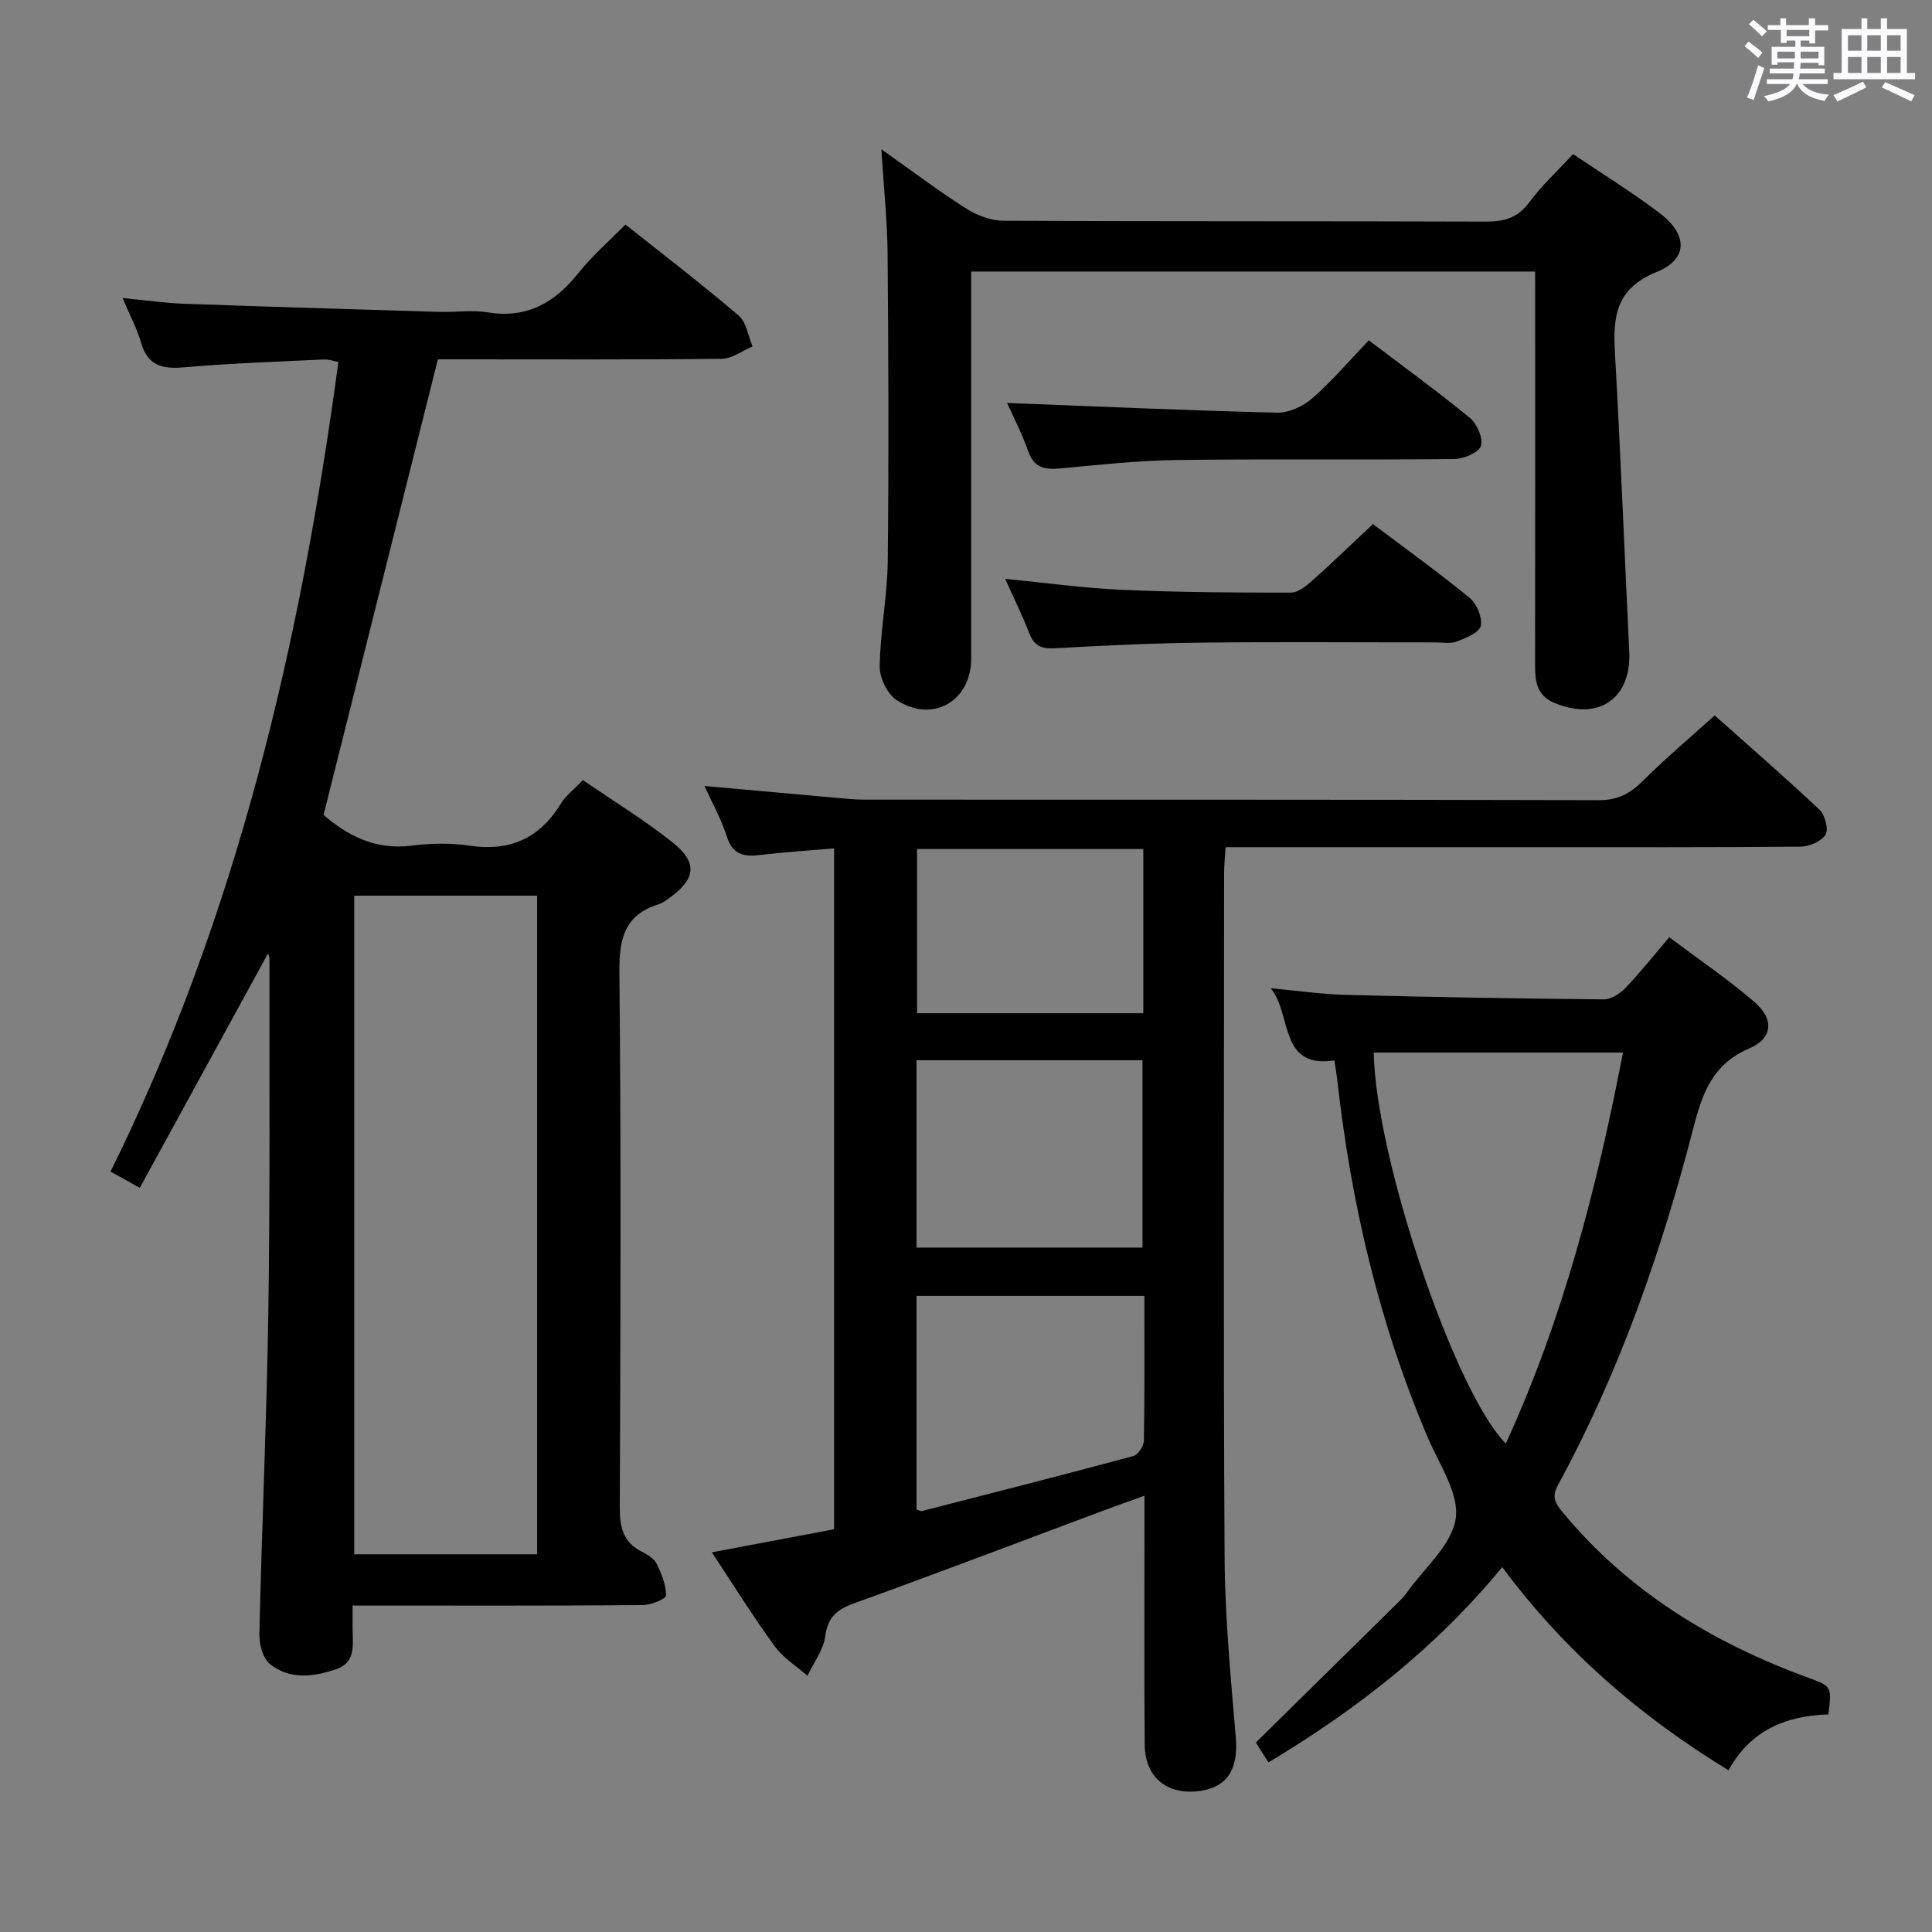 <svg enable-background="new 0 0 400 400" viewBox="0 0 400 400" xmlns="http://www.w3.org/2000/svg"><rect x="0" y="0" width="400" height="400" fill="#808080" stroke="none"/><path d="m361.2 9.6.8-1c.9.7 1.9 1.4 2.9 2.3l-.9 1.1c-1-1-2-1.8-2.8-2.4zm.5 10.6c.9-2.1 1.6-4.3 2.3-6.7.4.2.8.4 1.3.6-.7 2.1-1.5 4.3-2.2 6.6zm.4-15.2.9-.9c1 .8 2 1.6 2.8 2.4l-1 1c-.9-.9-1.8-1.7-2.7-2.5zm12.5-1.2h1.2v1.4h2.7v1.1h-2.7v2.7h-1.2v-.6h-1.8v1.3h4.9v3.8h-1.2v-.5h-3.7c0 .4-.1.9-.1 1.2h5.1v1h-5.2c0 .5-.1.9-.2 1.2h6v1h-5.2c1.1 1.3 2.9 2 5.5 2.2-.4.4-.7.8-.9 1.3-2.9-.5-4.8-1.6-5.7-3.5h-.1c-.8 1.7-2.7 2.9-5.9 3.6-.2-.4-.6-.8-.9-1.1 2.8-.6 4.6-1.4 5.4-2.5h-4.8v-1h5.3c.1-.3.2-.7.2-1.2h-4.9v-1h5c0-.4 0-.8.1-1.3h-3.5v.5h-1.2v-3.7h4.9v-1.3h-1.8v.5h-1.2v-2.7h-2.7v-1h2.6v-1.4h1.2v1.4h4.7v-1.4zm-6.6 8.3h3.6c0-.4 0-.9 0-1.4h-3.6zm1.9-4.6h4.7v-1.3h-4.7zm6.6 3.2h-3.7v1.4h3.7z" fill="#fbfafc"/><path d="m385.3 3.8h1.3v2.2h2.8v-2.2h1.3v2.2h4.1v9.1h1.7v1.3h-16.9v-1.3h1.7v-9.1h4.1v-2.2zm.4 13.1.7 1.2c-1.8.9-3.8 1.9-6 2.9-.2-.4-.5-.8-.8-1.3 2.3-1 4.3-1.9 6.1-2.8zm-3.1-6.4h2.8v-3.2h-2.8zm0 4.6h2.8v-3.3h-2.8zm4-4.6h2.8v-3.2h-2.8zm0 4.6h2.8v-3.3h-2.8zm3.7 1.9c2.1.9 4.1 1.8 6.1 2.7l-.7 1.3c-2.2-1.1-4.2-2-6.1-2.9zm3.2-9.7h-2.8v3.2h2.8v-3.1zm-2.8 7.8h2.8v-3.3h-2.8z" fill="#fbfafc"/><g fill="#010000"><path d="m73 332.41v4.72c0 3.28.79 7.03-3.39 8.46-4.68 1.6-9.65 2.23-13.74-1.08-1.47-1.19-2.21-4.11-2.17-6.21.51-22.29 1.52-44.56 1.86-66.85.37-24.32.19-48.65.23-72.98 0-.42-.22-.84-.29-1.09-8.77 16.04-17.55 32.08-26.56 48.56-2.59-1.45-4.11-2.29-6.05-3.38 26.19-53.01 39.33-109.4 47.17-167.63-.92-.16-2-.55-3.06-.5-9.62.46-19.26.77-28.85 1.62-4.55.4-7.6-.34-8.97-5.16-.8-2.83-2.24-5.48-3.8-9.18 4.73.45 8.72 1.03 12.73 1.18 17.62.63 35.24 1.15 52.86 1.68 3.33.1 6.74-.43 9.98.1 8.18 1.34 13.95-2.02 18.86-8.2 2.77-3.49 6.21-6.45 9.68-9.99 7.99 6.36 15.89 12.41 23.45 18.86 1.6 1.37 1.95 4.22 2.87 6.39-2.12.89-4.23 2.53-6.36 2.55-17.99.21-35.99.12-53.99.12-1.81 0-3.62 0-4.8 0-7.95 31.68-15.76 62.8-23.67 94.32 4.76 4.13 10.61 7.34 18.24 6.36 3.93-.51 8.06-.57 11.97.01 8.31 1.23 14.44-1.46 18.85-8.6 1.1-1.79 2.89-3.15 4.63-4.98 6.37 4.38 12.79 8.28 18.6 12.93 5.26 4.2 4.76 7.6-.76 11.52-.68.48-1.37 1.02-2.15 1.26-7.05 2.19-8.2 7.1-8.13 14 .36 36.99.23 73.98.08 110.98-.02 4.07.75 7.09 4.51 9.04 1.16.6 2.55 1.38 3.09 2.46 1.03 2.07 1.97 4.41 1.98 6.64 0 .68-3.14 1.97-4.85 1.98-17.83.15-35.66.09-53.49.1-1.97-.01-3.95-.01-6.56-.01zm.34-146.97v136.36h37.87c0-45.56 0-90.91 0-136.36-12.82 0-25.24 0-37.87 0z"/><path d="m147.38 321.39c8.8-1.66 16.92-3.19 25.31-4.77 0-46.89 0-93.6 0-140.97-5.35.46-10.45.78-15.51 1.38-3.34.4-5.56-.21-6.71-3.87-1.07-3.43-2.89-6.63-4.61-10.43 9.48.85 18.38 1.66 27.28 2.45 1.98.18 3.97.38 5.96.38 50.64.02 101.29-.03 151.93.11 3.9.01 6.46-1.36 9.09-3.98 4.58-4.57 9.55-8.75 14.89-13.57 6.7 5.97 14.33 12.59 21.68 19.51 1.15 1.08 1.94 4.09 1.26 5.19-.86 1.4-3.4 2.45-5.22 2.47-18.49.17-36.98.11-55.47.11-19.16 0-38.32 0-57.47 0-1.82 0-3.63 0-6.05 0-.12 2.06-.3 3.81-.3 5.56-.02 47.14-.17 94.29.1 141.43.07 12.44 1.27 24.89 2.32 37.3.57 6.79-1.87 10.6-8.17 11.19s-10.63-3.11-10.69-9.62c-.13-15.16-.05-30.32-.05-45.48 0-1.8 0-3.6 0-6.11-3.19 1.15-5.8 2.07-8.4 3.04-17.26 6.45-34.48 13.01-51.81 19.27-3.55 1.28-5.36 2.89-5.89 6.82-.38 2.83-2.4 5.44-3.68 8.15-2.28-2.01-5.02-3.69-6.76-6.09-4.48-6.14-8.5-12.62-13.03-19.47zm89.16-63.09c0-13.32 0-26.05 0-38.79-15.79 0-31.19 0-46.78 0v38.79zm.39 10c-16 0-31.41 0-47.17 0v44.21c.5.16.85.4 1.12.33 14.6-3.74 29.2-7.46 43.75-11.38.98-.26 2.18-2.06 2.2-3.16.17-9.8.1-19.61.1-30zm-.22-58.52c0-11.58 0-22.65 0-34-15.75 0-31.26 0-46.84 0v34z"/><path d="m378.56 354.95c-8.97.29-16.17 3.36-20.69 11.57-18.31-11.18-33.91-24.65-46.85-42.07-13.73 16.7-30.12 29.48-48.41 40.44-1.09-1.73-2.03-3.22-2.6-4.11 10.15-9.99 19.95-19.64 29.74-29.3.59-.58 1.15-1.21 1.63-1.89 3.56-5.02 9.21-9.74 10.01-15.17.76-5.15-3.36-11.15-5.7-16.61-10.2-23.86-15.99-48.81-18.86-74.51-.13-1.14-.34-2.27-.56-3.75-11.6 1.75-8.71-9.61-13.2-14.95 5.19.48 10.38 1.24 15.58 1.38 17.8.46 35.6.77 53.4.93 1.51.01 3.37-1.19 4.49-2.37 3.08-3.22 5.86-6.73 9.07-10.5 6.09 4.59 12.16 8.7 17.67 13.45 4.05 3.49 3.78 7.48-1.08 9.56-7.61 3.25-9.73 9.22-11.59 16.42-6.62 25.64-15.29 50.57-28.01 73.91-1.29 2.37-.79 3.63.81 5.57 13.64 16.56 31.22 27.19 51.1 34.46 4.74 1.7 4.71 1.8 4.05 7.54zm-94.15-137.03c.43 21.94 16.82 70.36 27.35 80.95 11.93-26.01 18.93-53.29 24.26-80.95-17.55 0-34.57 0-51.61 0z"/><path d="m317.83 56.22c-39.05 0-77.49 0-116.76 0v5.19c0 24.99.01 49.98 0 74.97 0 8.8-8.03 13.44-15.45 8.55-1.93-1.27-3.53-4.63-3.49-7 .12-7.29 1.59-14.56 1.67-21.85.23-21.15.14-42.31-.03-63.47-.06-6.77-.78-13.53-1.29-21.7 6.55 4.63 11.92 8.69 17.58 12.28 2.22 1.41 5.1 2.5 7.69 2.51 33.32.16 66.64.06 99.96.18 3.79.01 6.54-.8 8.91-3.99 2.56-3.46 5.78-6.42 9.06-9.99 5.94 4.01 12.13 7.83 17.91 12.2 5.85 4.43 5.99 9.53-.58 12.2-8.55 3.47-9.07 9.3-8.65 16.81 1.16 20.58 1.96 41.18 2.96 61.77.48 9.78-6.41 14.49-15.54 10.63-3.62-1.53-3.97-4.45-3.96-7.79.04-25.16.02-50.31.02-75.47-.01-1.8-.01-3.61-.01-6.03z"/><path d="m284.25 108.51c6.59 4.96 13.48 9.91 20.03 15.28 1.47 1.21 2.67 4.07 2.29 5.8-.3 1.39-3.07 2.5-4.94 3.22-1.31.51-2.96.19-4.45.19-16.15.01-32.3-.13-48.45.05-10.13.12-20.27.6-30.38 1.17-2.79.16-4.28-.57-5.28-3.18-1.35-3.53-3.05-6.93-4.96-11.19 8.61.83 16.42 1.93 24.27 2.27 11.63.51 23.28.59 34.91.57 1.52 0 3.22-1.43 4.51-2.58 4.09-3.64 8.03-7.46 12.45-11.6z"/><path d="m208.51 83.43c18.49.71 37.19 1.56 55.91 2.01 2.44.06 5.39-1.33 7.29-2.99 4.11-3.6 7.68-7.81 11.69-11.99 7.29 5.54 14.28 10.6 20.93 16.07 1.48 1.22 2.8 4.26 2.27 5.8-.48 1.41-3.56 2.69-5.51 2.71-19.13.2-38.26-.05-57.39.2-8.11.11-16.22 1-24.31 1.75-3.16.29-5.32-.17-6.51-3.57-1.3-3.71-3.15-7.24-4.37-9.99z"/></g></svg>